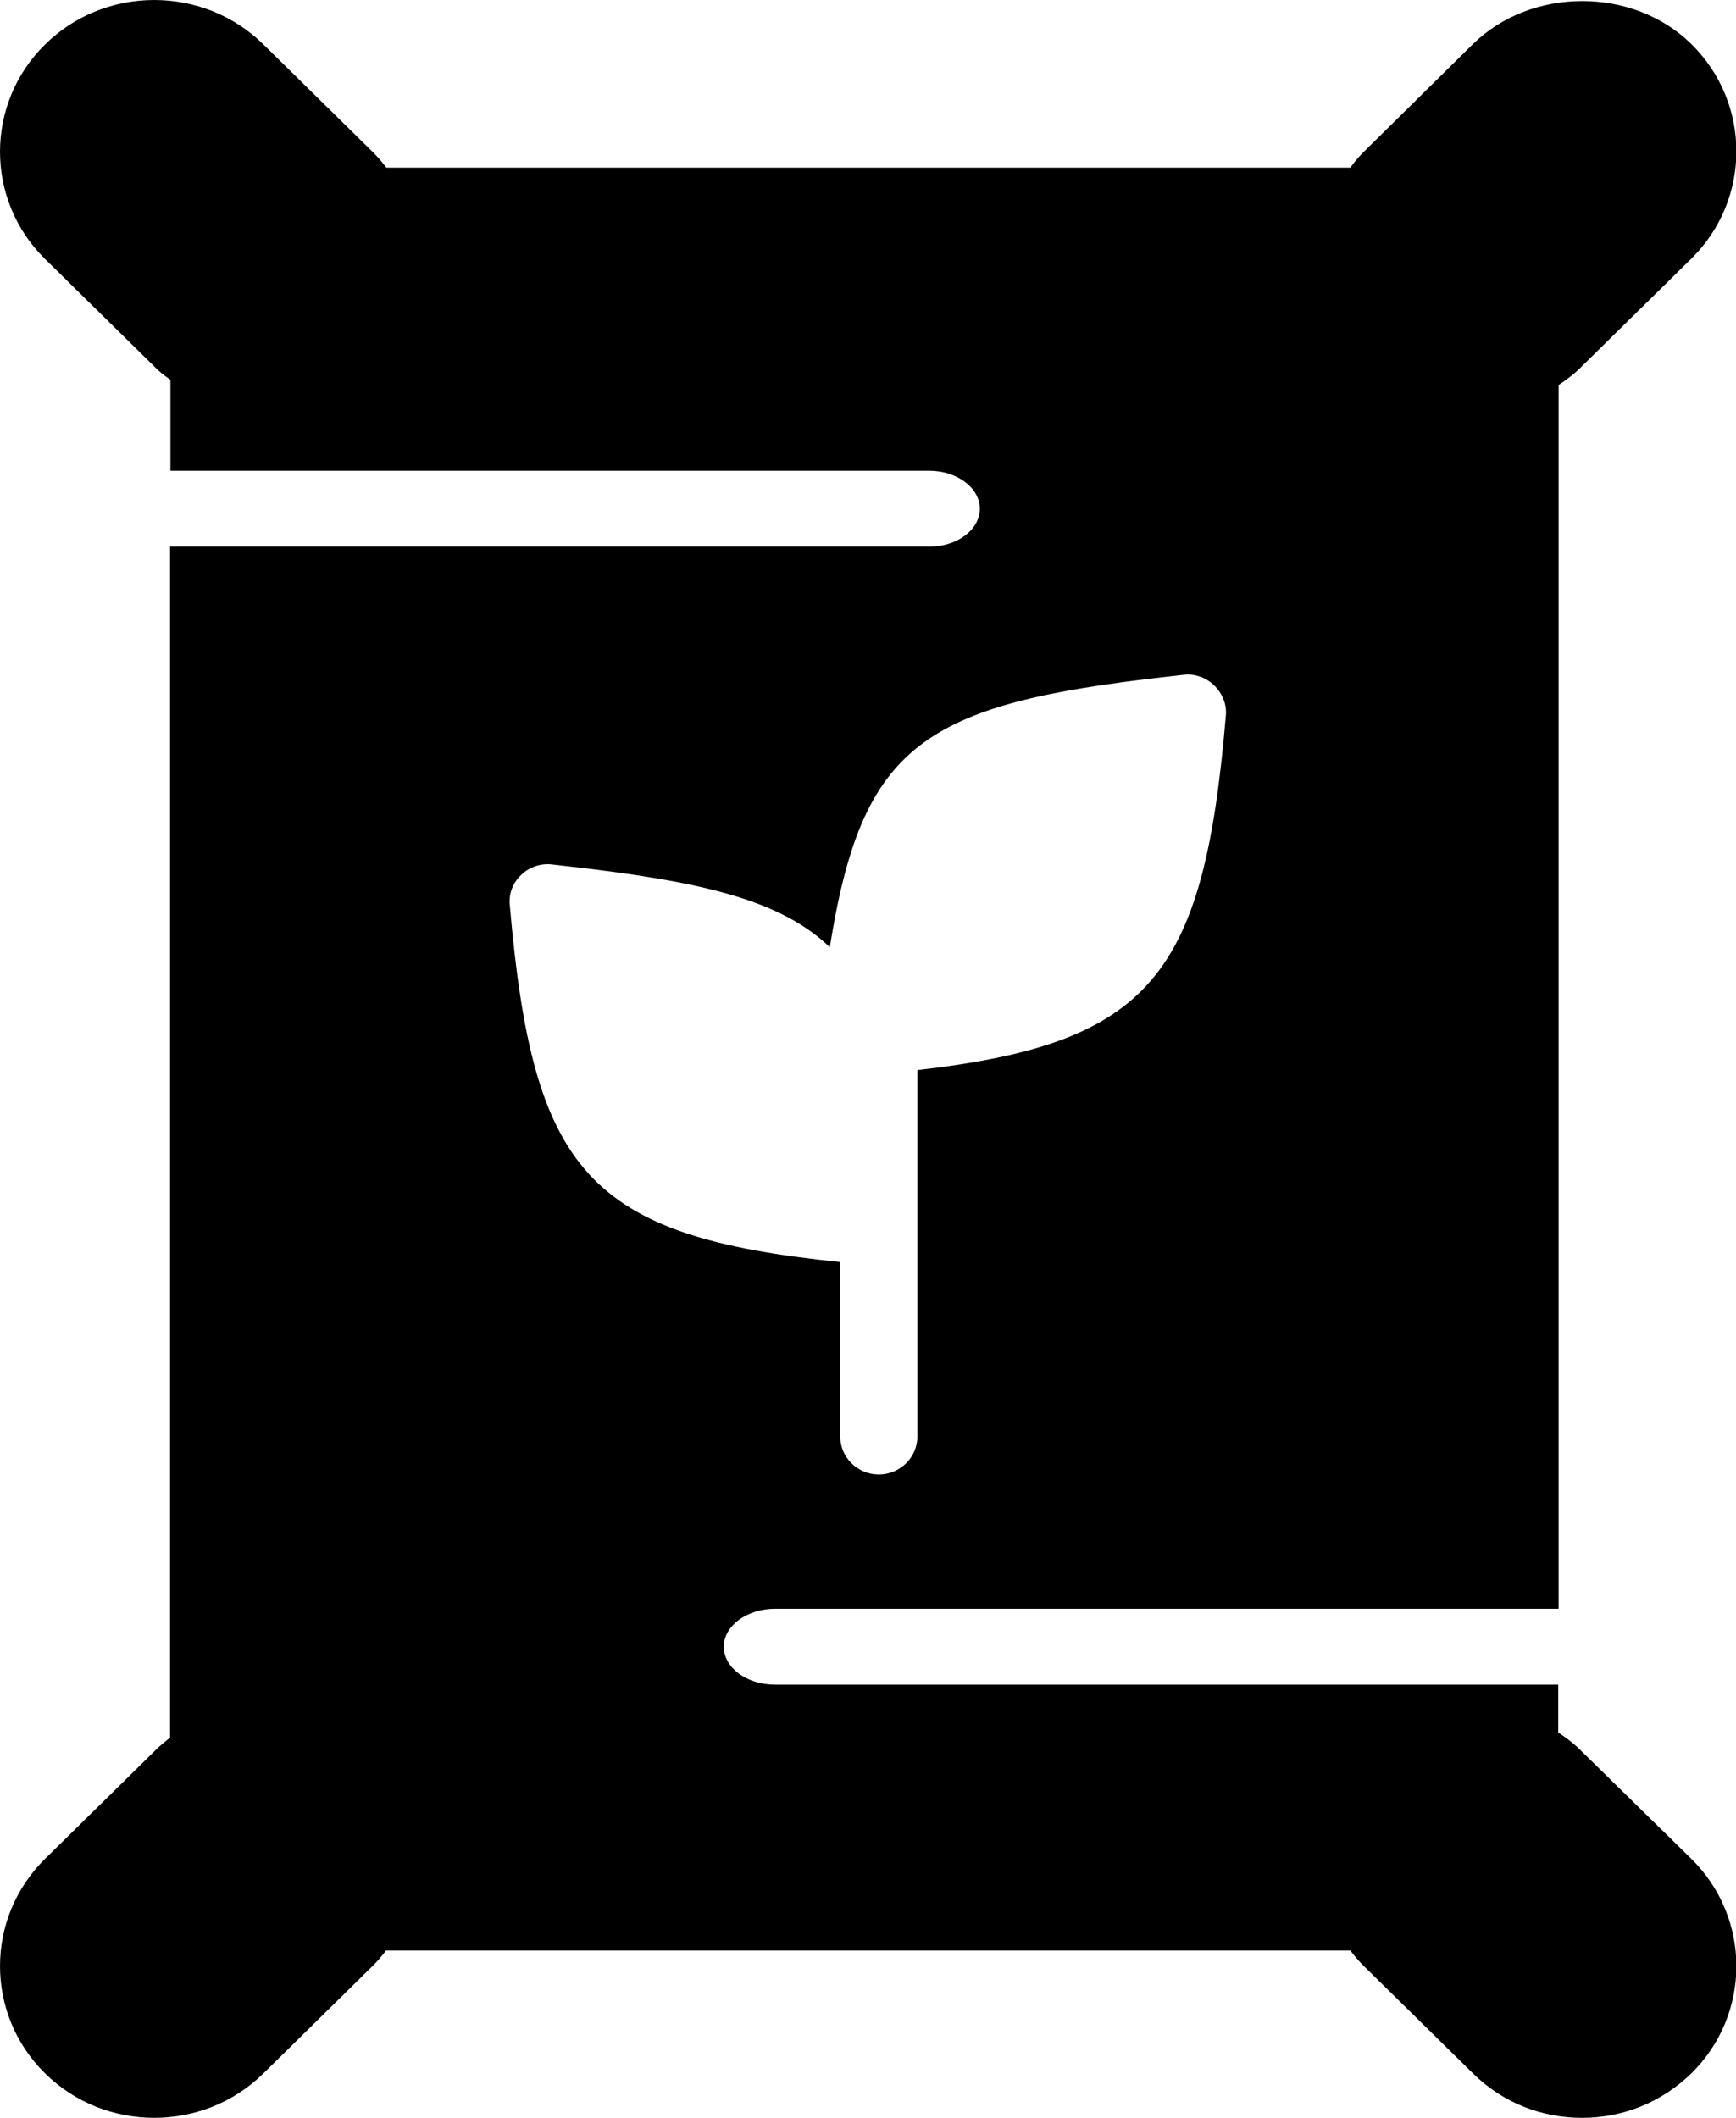 <svg width="41" height="50" viewBox="0 0 41 50" fill="none" xmlns="http://www.w3.org/2000/svg">
<path d="M37.357 41.349C37.193 41.179 37.002 41.035 36.802 40.901V39.773H18.305C17.631 39.773 17.094 39.37 17.094 38.877C17.094 38.384 17.64 37.981 18.305 37.981H36.811V9.09C37.011 8.956 37.202 8.812 37.366 8.642L39.944 6.108C41.364 4.711 41.364 2.436 39.944 1.039C38.568 -0.313 36.173 -0.313 34.789 1.039L32.212 3.582C32.093 3.699 31.993 3.815 31.893 3.958H9.125C9.016 3.815 8.907 3.69 8.797 3.582L6.22 1.048C4.799 -0.349 2.486 -0.349 1.066 1.048C-0.355 2.445 -0.355 4.72 1.066 6.117L3.643 8.651C3.752 8.768 3.88 8.866 4.025 8.965V11.114H21.948C22.604 11.114 23.141 11.517 23.141 12.01C23.141 12.502 22.613 12.905 21.948 12.905H4.016V41.026C3.88 41.134 3.752 41.232 3.643 41.349L1.066 43.883C-0.355 45.28 -0.355 47.555 1.066 48.952C2.486 50.349 4.799 50.349 6.22 48.952L8.797 46.418C8.907 46.31 9.016 46.185 9.116 46.05H31.893C31.993 46.185 32.102 46.31 32.212 46.418L34.789 48.952C35.481 49.633 36.392 50 37.366 50C38.341 50 39.251 49.624 39.944 48.952C41.364 47.555 41.364 45.28 39.944 43.883L37.357 41.349ZM12.04 21.368C12.012 21.1 12.112 20.84 12.313 20.652C12.504 20.464 12.786 20.374 13.05 20.41L13.442 20.455C16.593 20.813 18.442 21.252 19.598 22.363C20.363 17.571 21.793 16.631 27.549 15.977L27.941 15.932C28.214 15.896 28.487 15.995 28.678 16.183C28.869 16.371 28.979 16.631 28.951 16.899C28.432 23.025 27.203 24.628 21.666 25.264V33.916C21.666 34.408 21.256 34.811 20.755 34.811C20.254 34.811 19.844 34.408 19.844 33.916V29.796C13.879 29.187 12.586 27.673 12.04 21.368Z" fill="black"/>
</svg>

